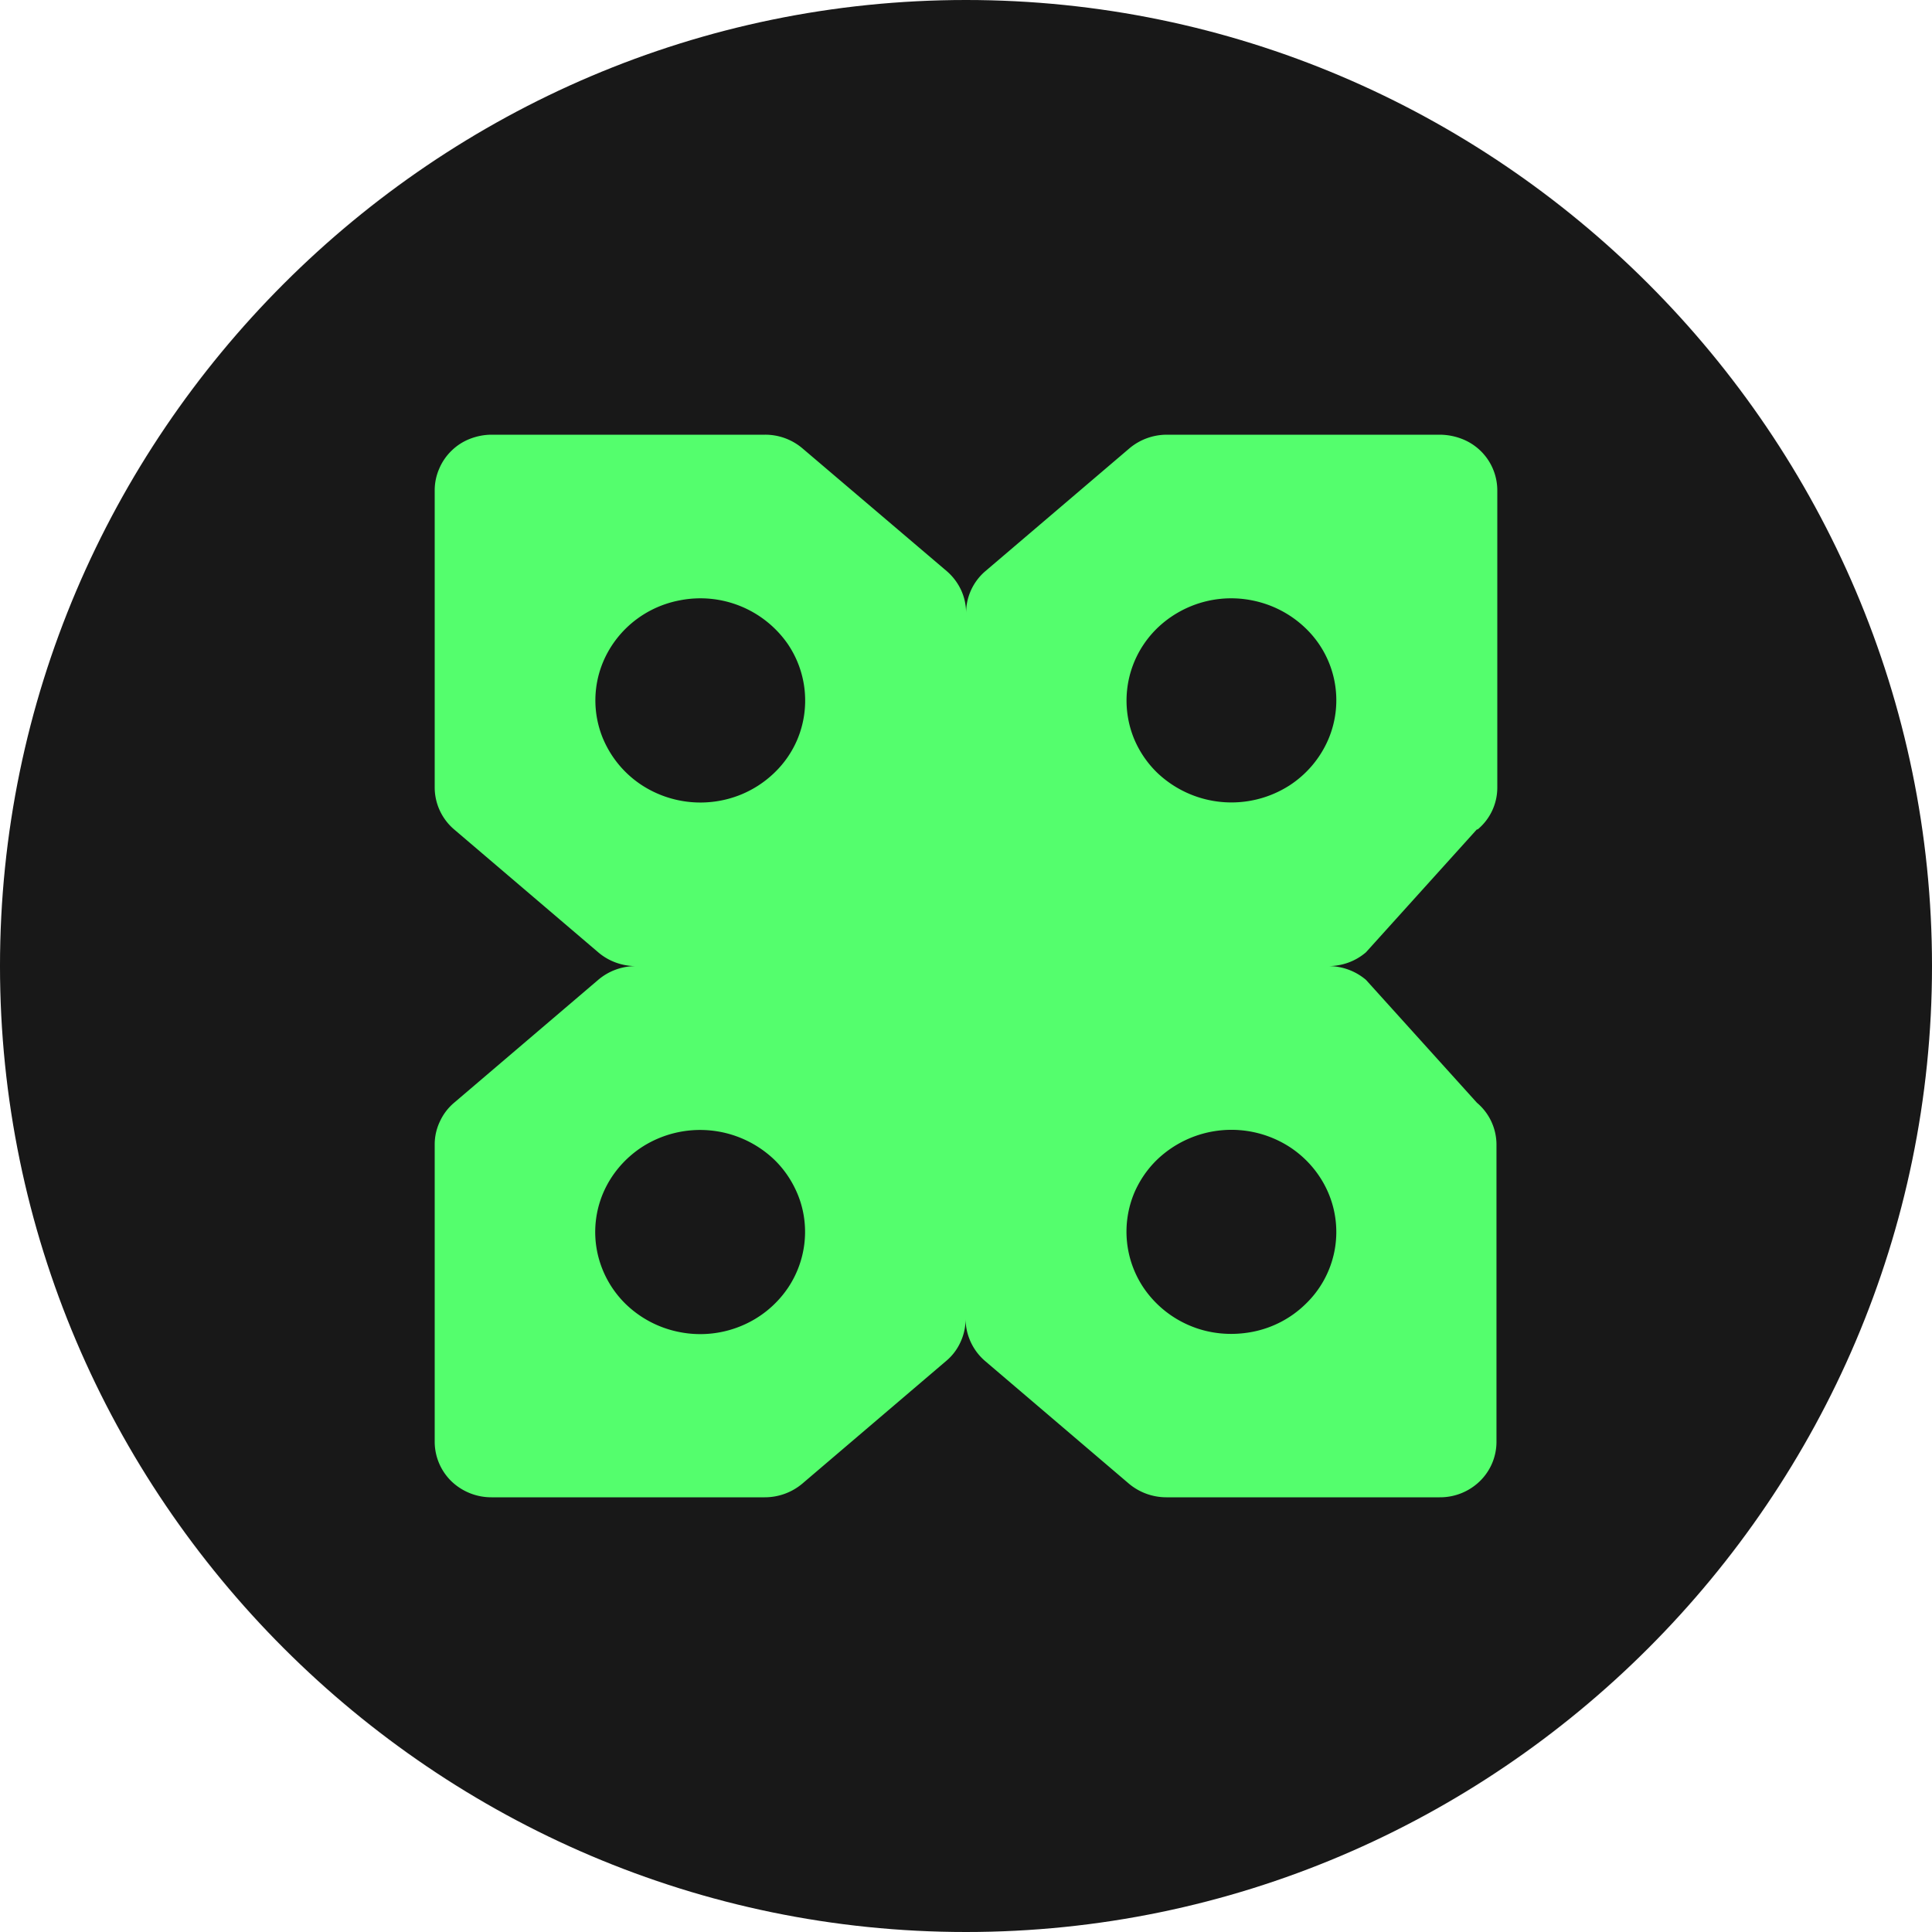 <svg width="40" height="40" viewBox="0 0 40 40" fill="none" xmlns="http://www.w3.org/2000/svg"><g clip-path="url(#CXT__a)"><path d="M20 40c11 0 20-9 20-20S31 0 20 0 0 9 0 20s9 20 20 20Z" fill="#181818"/><path d="M30.594 17.172A1.125 1.125 0 0 0 31 16.31v-6.16a1.143 1.143 0 0 0-.725-1.06 1.288 1.288 0 0 0-.457-.09H24.16c-.285 0-.56.1-.776.282L20.4 11.826a1.137 1.137 0 0 0-.398.867c0-.166-.035-.327-.103-.475a1.17 1.17 0 0 0-.296-.392l-2.99-2.544A1.19 1.19 0 0 0 15.84 9h-5.661c-.155 0-.306.03-.45.086a1.124 1.124 0 0 0-.382.247 1.13 1.13 0 0 0-.254.372 1.116 1.116 0 0 0-.093.443v6.161a1.144 1.144 0 0 0 .402.863l2.983 2.544c.217.186.495.286.78.286-.288 0-.563.1-.78.285l-2.983 2.544c-.127.107-.227.24-.295.389a1.098 1.098 0 0 0-.107.474v6.161a1.145 1.145 0 0 0 .344.811 1.192 1.192 0 0 0 .832.334h5.657c.285 0 .56-.1.777-.282l2.983-2.544c.127-.107.227-.24.295-.392a1.12 1.12 0 0 0 .103-.474 1.16 1.16 0 0 0 .399.866l2.983 2.544c.217.182.492.282.777.282h5.657a1.18 1.18 0 0 0 .832-.334 1.136 1.136 0 0 0 .344-.81v-6.162a1.135 1.135 0 0 0-.405-.863l-2.297-2.544a1.199 1.199 0 0 0-.78-.285c.289 0 .564-.1.78-.286l2.296-2.544h.017ZM12.492 15.31a2.064 2.064 0 0 1-.124-1.22c.083-.41.292-.788.595-1.084.302-.295.69-.498 1.113-.577a2.202 2.202 0 0 1 2.231.9 2.084 2.084 0 0 1 .2 1.984 2.08 2.08 0 0 1-.472.684 2.19 2.19 0 0 1-.704.458 2.227 2.227 0 0 1-2.038-.196 2.145 2.145 0 0 1-.801-.95Zm3.811 11.37a2.163 2.163 0 0 1-.976.78 2.207 2.207 0 0 1-1.254.12 2.203 2.203 0 0 1-1.114-.577 2.103 2.103 0 0 1-.594-1.083 2.064 2.064 0 0 1 .123-1.22c.165-.386.444-.716.801-.95a2.224 2.224 0 0 1 2.743.261c.203.197.36.43.47.685.11.254.166.532.166.808 0 .419-.127.828-.364 1.175Zm11.198-1.984a2.066 2.066 0 0 1-.471 2.303c-.302.296-.69.499-1.113.578-.423.079-.86.041-1.255-.12a2.177 2.177 0 0 1-.976-.781 2.083 2.083 0 0 1-.2-1.984c.11-.254.269-.488.472-.684a2.225 2.225 0 0 1 2.743-.261c.357.233.635.564.8.949Zm-.8-8.437a2.227 2.227 0 0 1-2.743-.261 2.118 2.118 0 0 1-.471-.685 2.084 2.084 0 0 1 .2-1.984c.236-.347.577-.618.975-.78a2.205 2.205 0 0 1 1.255-.12c.422.082.807.282 1.113.577a2.065 2.065 0 0 1 .471 2.303 2.147 2.147 0 0 1-.8.95Z" fill="#54FE6D"/><path d="M39.167 20A19.166 19.166 0 1 1 .834 20a19.166 19.166 0 0 1 38.333 0Z" stroke="#000" stroke-opacity=".02" stroke-width="1.667"/></g><defs><clipPath id="CXT__a"><path fill="#fff" d="M0 0h40v40H0z"/></clipPath></defs></svg>